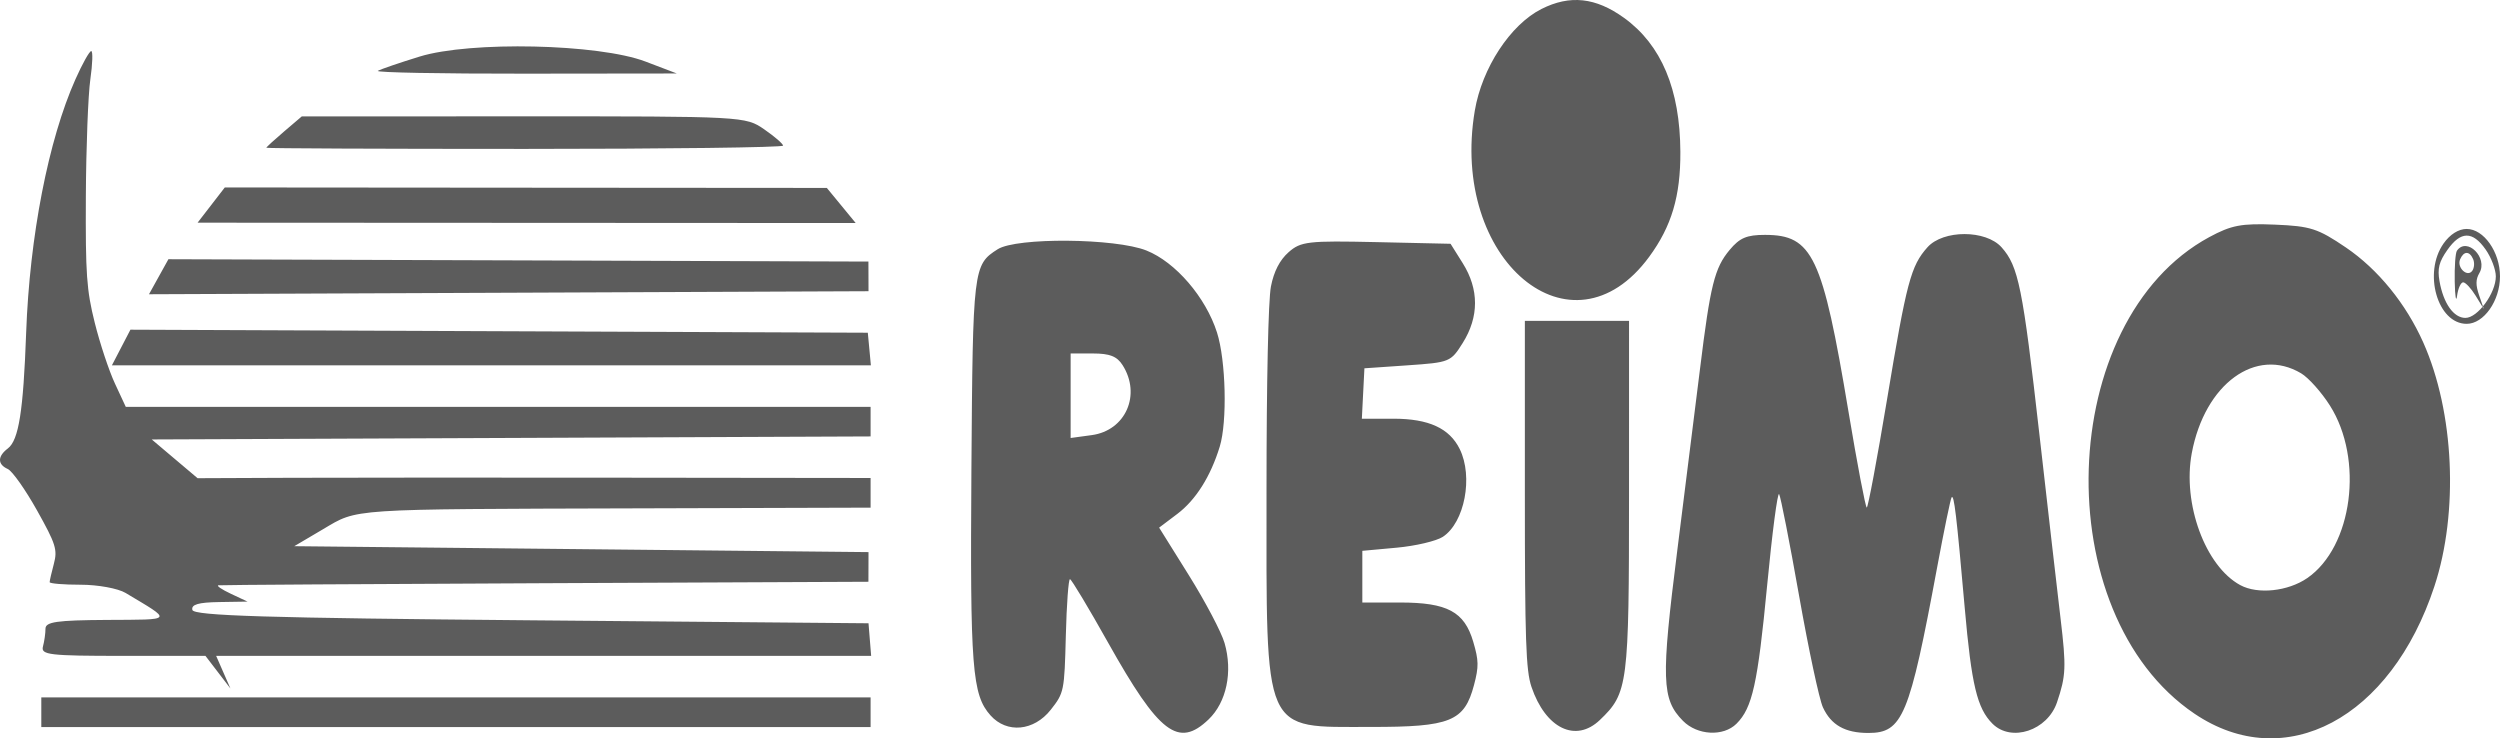 <svg width="193" height="57" viewBox="0 0 193 57" fill="none" xmlns="http://www.w3.org/2000/svg">
<path fill-rule="evenodd" clip-rule="evenodd" d="M119.006 0.691C116.604 1.901 114.411 5.245 113.854 8.547C111.911 20.072 121.337 27.967 127.318 19.824C129.049 17.468 129.741 15.139 129.724 11.725C129.701 6.891 128.257 3.456 125.373 1.377C123.186 -0.2 121.201 -0.414 119.006 0.691ZM32.389 4.369C30.843 4.846 29.395 5.341 29.172 5.469C28.948 5.597 34.05 5.695 40.508 5.687L52.251 5.673L49.838 4.754C46.227 3.379 36.309 3.16 32.389 4.369ZM5.826 6.117C3.735 10.805 2.287 18.249 2.019 25.686C1.801 31.742 1.447 33.98 0.605 34.621C-0.2 35.234 -0.202 35.846 0.602 36.208C0.948 36.365 1.963 37.801 2.857 39.4C4.313 42.004 4.449 42.436 4.158 43.526C3.979 44.195 3.833 44.833 3.833 44.942C3.833 45.051 4.914 45.141 6.235 45.141C7.556 45.141 9.112 45.426 9.693 45.774C13.357 47.97 13.456 47.826 8.256 47.858C4.384 47.882 3.511 48.007 3.511 48.537C3.511 48.894 3.423 49.512 3.316 49.91C3.142 50.556 3.814 50.634 9.491 50.634H15.862L16.826 51.893L17.79 53.152L17.238 51.893L16.687 50.634H41.97H67.253L67.151 49.376L67.049 48.117L41.017 47.888C20.593 47.708 14.957 47.536 14.851 47.087C14.753 46.668 15.308 46.505 16.916 46.479L19.114 46.444L17.827 45.841C17.12 45.509 16.685 45.214 16.862 45.185C17.039 45.156 28.402 45.084 42.113 45.023L67.042 44.912L67.046 43.768L67.049 42.623L44.884 42.395L22.718 42.166L24.938 40.856C27.663 39.249 26.711 39.312 49.114 39.245L67.21 39.19V38.046V36.901L48.471 36.878C38.163 36.865 26.473 36.869 22.492 36.886L15.254 36.917L13.484 35.422L11.715 33.926L39.462 33.809L67.21 33.692V32.55V31.408H38.46H9.709L8.874 29.612C8.414 28.624 7.713 26.513 7.316 24.92C6.681 22.377 6.598 21.188 6.628 15.158C6.647 11.381 6.803 7.313 6.975 6.117C7.148 4.921 7.178 3.943 7.042 3.943C6.906 3.943 6.359 4.921 5.826 6.117ZM21.929 10.153C21.177 10.794 20.562 11.358 20.562 11.407C20.562 11.456 29.538 11.496 40.508 11.496C51.478 11.496 60.454 11.382 60.454 11.243C60.454 11.105 59.799 10.539 58.998 9.985C57.553 8.986 57.406 8.978 40.419 8.982L23.297 8.987L21.929 10.153ZM16.304 15.831L15.254 17.191L40.657 17.204L66.06 17.218L64.946 15.863L63.832 14.508L40.594 14.49L17.355 14.471L16.304 15.831ZM170.551 18.308C158.69 24.728 157.991 47.378 169.415 55.097C176.396 59.815 184.577 55.47 187.937 45.26C189.82 39.538 189.469 31.819 187.081 26.451C185.744 23.445 183.581 20.787 181.1 19.104C178.939 17.639 178.376 17.457 175.631 17.342C173.043 17.234 172.26 17.383 170.551 18.308ZM188.642 18.799C187.046 21.07 188.177 25 190.426 25C191.749 25 193 23.22 193 21.338C193 19.456 191.749 17.675 190.426 17.675C189.8 17.675 189.14 18.091 188.642 18.799ZM133.529 19.293C132.364 20.688 132.039 21.992 131.24 28.486C130.902 31.226 130.116 37.505 129.493 42.44C128.226 52.475 128.276 53.979 129.925 55.65C131.034 56.773 133.043 56.881 134.057 55.871C135.285 54.647 135.694 52.8 136.425 45.176C136.814 41.114 137.23 37.952 137.349 38.148C137.468 38.343 138.162 41.876 138.891 45.999C139.62 50.122 140.447 53.993 140.728 54.603C141.36 55.975 142.44 56.585 144.238 56.585C146.879 56.585 147.409 55.308 149.543 43.822C150.076 40.956 150.58 38.515 150.663 38.397C150.852 38.128 151.044 39.75 151.677 46.927C152.201 52.88 152.634 54.688 153.821 55.871C155.277 57.322 158.064 56.399 158.8 54.221C159.494 52.169 159.523 51.511 159.077 47.766C158.83 45.693 158.093 39.279 157.439 33.512C156.154 22.176 155.825 20.552 154.52 19.091C153.305 17.731 150.016 17.73 148.801 19.089C147.517 20.527 147.193 21.747 145.68 30.836C144.915 35.431 144.21 39.188 144.114 39.186C144.018 39.184 143.38 35.836 142.698 31.748C140.696 19.757 139.928 18.133 136.258 18.133C134.844 18.133 134.307 18.361 133.529 19.293ZM191.888 19.257C192.323 19.875 192.678 20.811 192.678 21.338C192.678 22.632 191.278 24.542 190.33 24.542C189.421 24.542 188.63 23.421 188.329 21.704C188.16 20.739 188.292 20.212 188.933 19.301C189.965 17.832 190.878 17.819 191.888 19.257ZM77.022 19.241C75.13 20.445 75.102 20.688 74.993 36.215C74.886 51.577 75.046 53.638 76.468 55.229C77.729 56.641 79.82 56.444 81.119 54.792C82.147 53.486 82.172 53.364 82.282 49.07C82.343 46.657 82.487 44.696 82.603 44.712C82.719 44.728 84.044 46.935 85.548 49.617C89.487 56.639 90.969 57.771 93.302 55.54C94.688 54.214 95.18 51.866 94.536 49.643C94.293 48.803 93.057 46.455 91.79 44.425L89.485 40.733L90.888 39.674C92.315 38.597 93.461 36.779 94.165 34.477C94.754 32.548 94.64 27.824 93.952 25.669C93.082 22.945 90.752 20.236 88.507 19.34C86.109 18.382 78.475 18.317 77.022 19.241ZM99.482 19.469C98.797 20.073 98.343 20.954 98.116 22.115C97.912 23.161 97.776 29.428 97.775 37.817C97.774 56.952 97.404 56.111 105.816 56.12C111.984 56.127 113.051 55.694 113.795 52.879C114.169 51.462 114.161 50.996 113.734 49.544C113.051 47.219 111.736 46.514 108.078 46.514H105.172V44.519V42.524L107.827 42.281C109.286 42.147 110.89 41.769 111.39 41.441C113.067 40.338 113.745 36.808 112.69 34.666C111.899 33.059 110.294 32.324 107.577 32.324H105.135L105.234 30.378L105.333 28.433L108.657 28.204C111.921 27.979 111.998 27.948 112.92 26.48C114.188 24.46 114.188 22.335 112.921 20.315L111.983 18.82L106.245 18.691C100.996 18.574 100.42 18.64 99.482 19.469ZM189.676 19.354C189.558 19.522 189.481 20.603 189.505 21.757C189.529 22.911 189.611 23.392 189.688 22.825C189.765 22.259 189.975 21.795 190.156 21.795C190.336 21.795 190.769 22.259 191.117 22.825L191.749 23.855L191.387 22.796C191.115 22 191.12 21.574 191.408 21.079C192.095 19.903 190.445 18.26 189.676 19.354ZM190.926 20.004C191.045 20.278 191.016 20.681 190.862 20.901C190.482 21.442 189.644 20.654 189.922 20.016C190.202 19.368 190.648 19.363 190.926 20.004ZM12.252 21.364L11.502 22.716L39.276 22.599L67.049 22.482L67.046 21.338L67.042 20.193L40.022 20.102L13.002 20.012L12.252 21.364ZM117.719 38.145C117.719 49.403 117.8 51.757 118.228 53.022C119.317 56.239 121.644 57.367 123.51 55.583C125.684 53.505 125.761 52.905 125.761 38.046L125.762 24.771H121.741H117.719V38.145ZM9.354 26.828L8.639 28.204H37.936H67.232L67.114 26.945L66.995 25.686L38.532 25.57L10.069 25.452L9.354 26.828ZM86.664 28.189C88.117 30.472 86.902 33.233 84.288 33.59L82.653 33.813V30.551V27.288H84.372C85.673 27.288 86.231 27.507 86.664 28.189ZM177.648 28.821C178.218 29.16 179.216 30.277 179.867 31.303C182.505 35.463 181.62 42.218 178.121 44.628C176.629 45.656 174.297 45.901 172.95 45.172C170.249 43.711 168.476 38.885 169.205 34.983C170.206 29.633 174.164 26.745 177.648 28.821ZM3.189 54.983V56.127H35.2H67.21V54.983V53.839H35.2H3.189V54.983Z" fill="#5C5C5C"/>
</svg>
